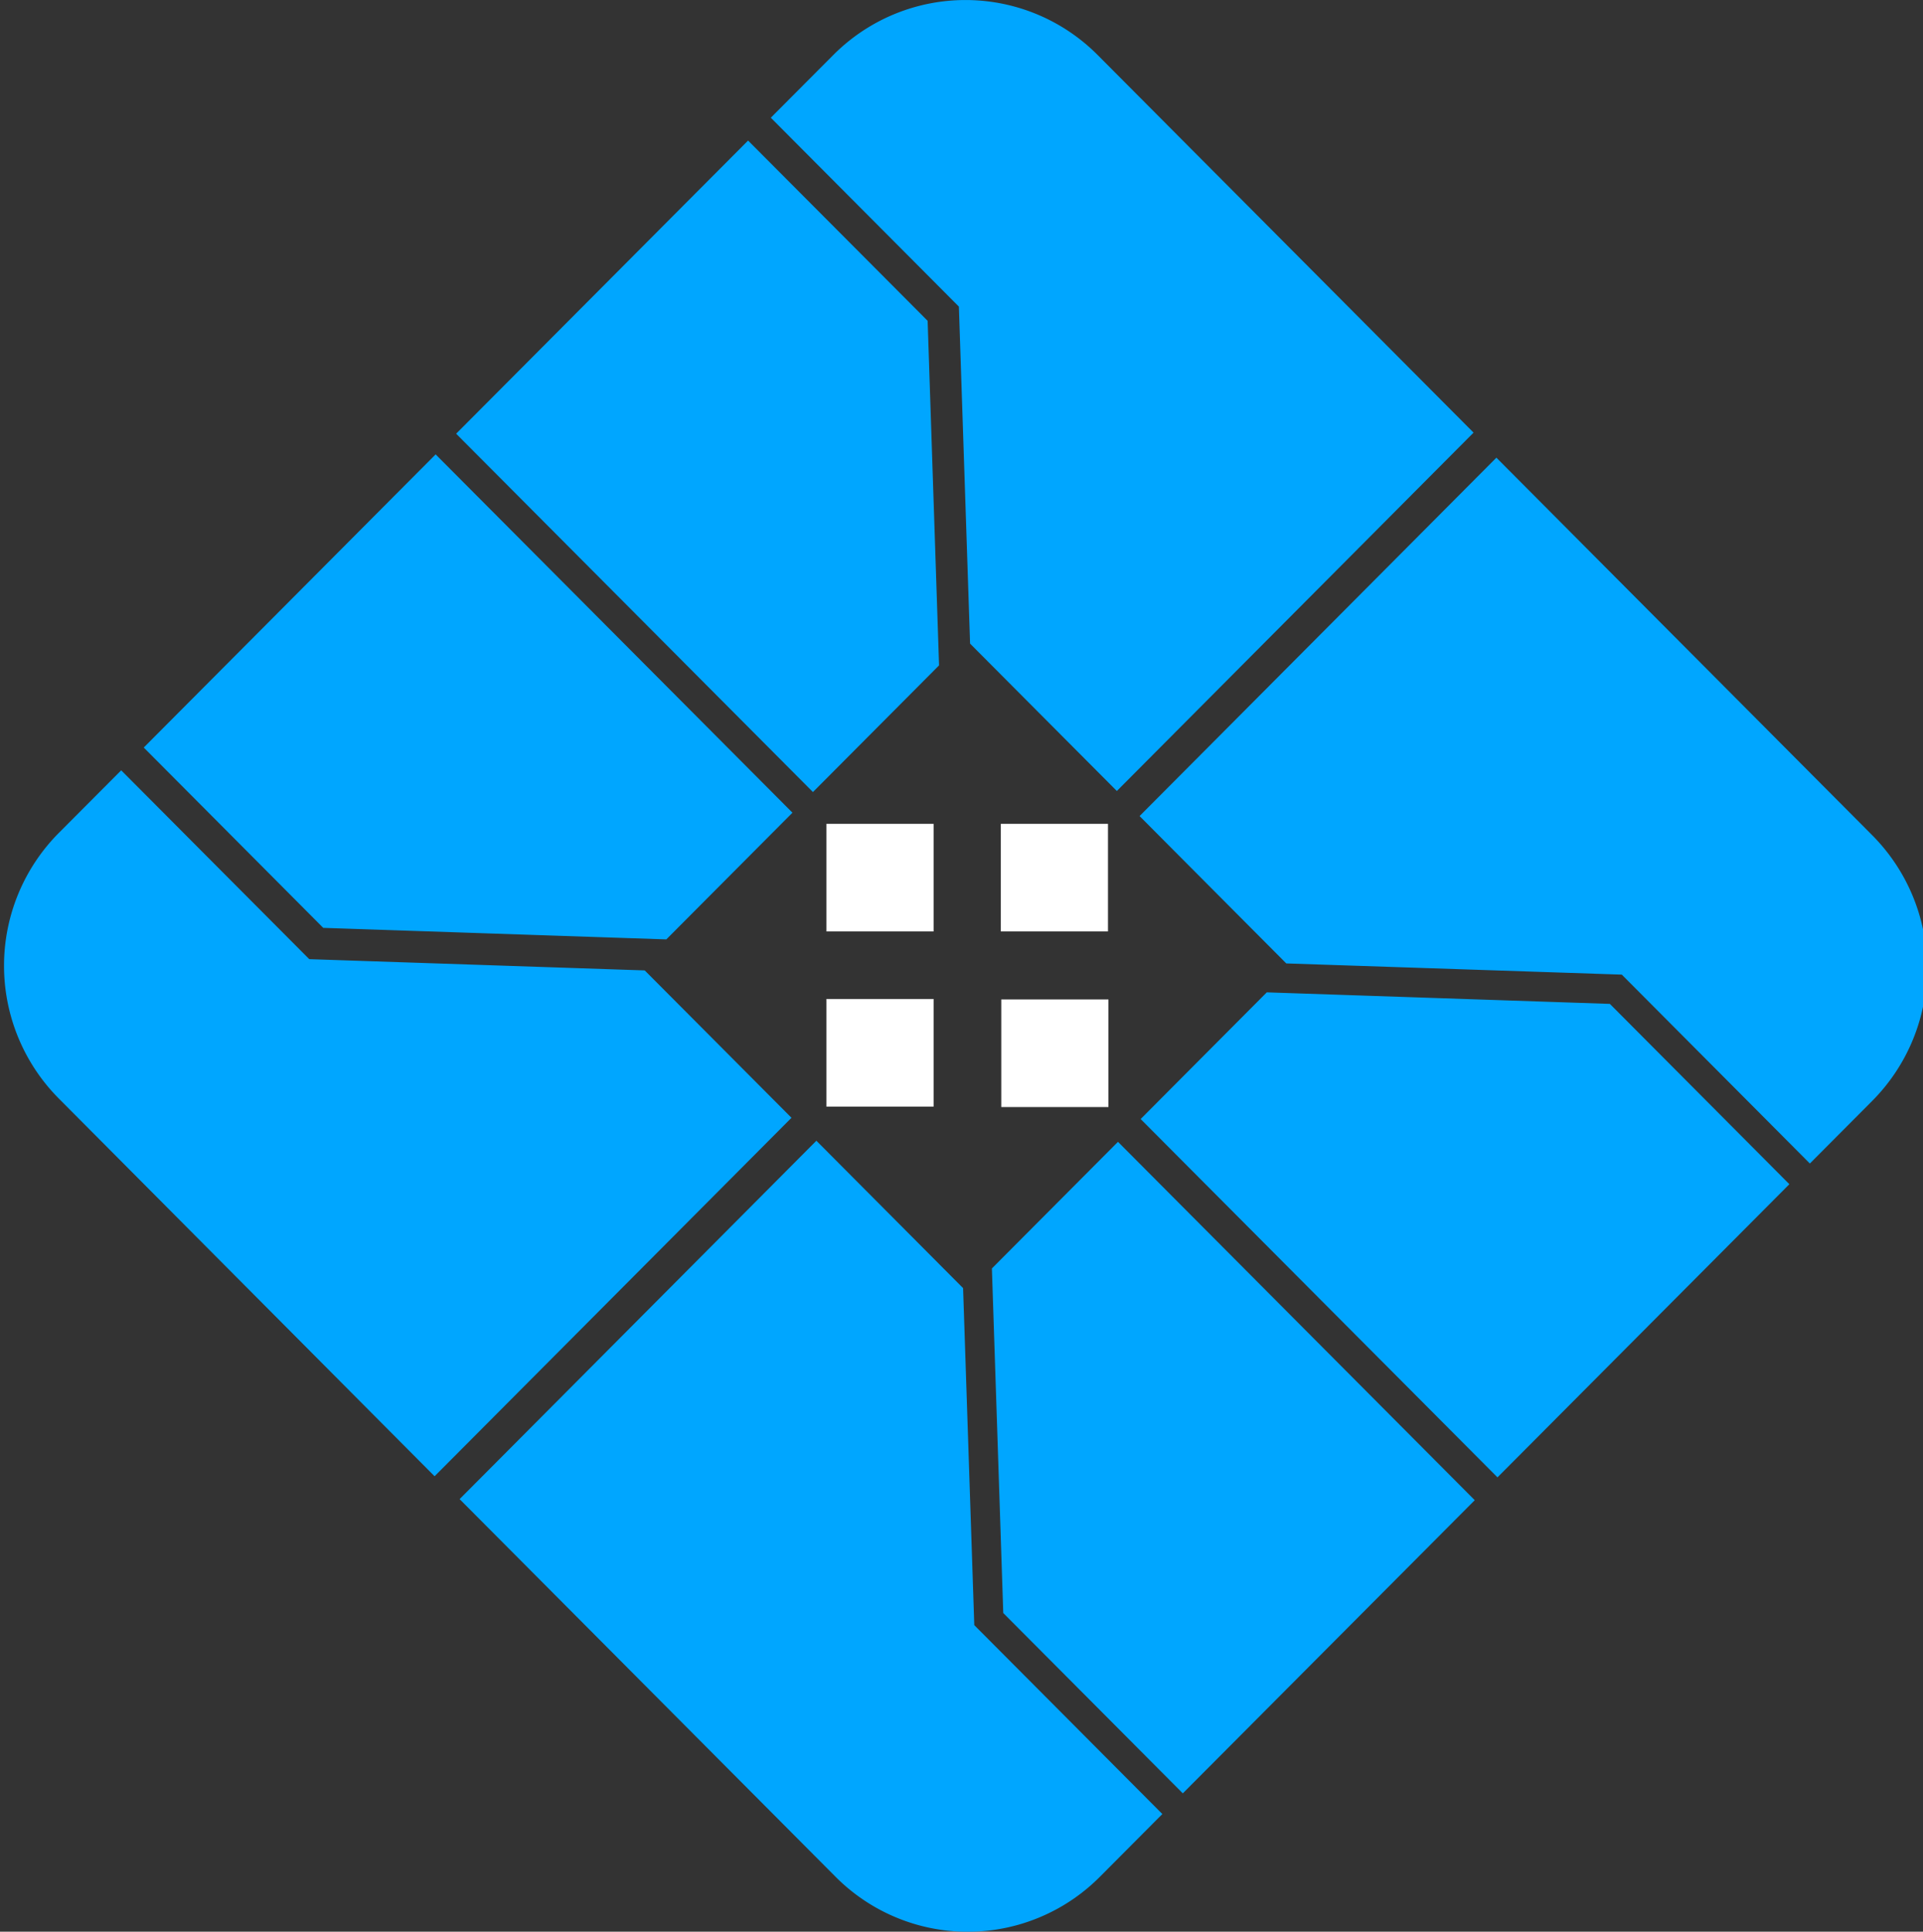 <?xml version="1.0" encoding="UTF-8" standalone="no"?>
<svg
   xmlns:dc="http://purl.org/dc/elements/1.1/"
   xmlns:cc="http://creativecommons.org/ns#"
   xmlns:rdf="http://www.w3.org/1999/02/22-rdf-syntax-ns#"
   xmlns:svg="http://www.w3.org/2000/svg"
   xmlns="http://www.w3.org/2000/svg"
   xmlns:sodipodi="http://sodipodi.sourceforge.net/DTD/sodipodi-0.dtd"
   xmlns:inkscape="http://www.inkscape.org/namespaces/inkscape"
   width="33.844"
   height="34.001"
   version="1.1"
   id="svg14"
   sodipodi:docname="iot-logo.svg"
   inkscape:version="0.92.3 (2405546, 2018-03-11)">
  <rect width="100%" height="100%" fill="#333333" stroke="none"/>
  <defs
     id="defs18" />
  <sodipodi:namedview
     pagecolor="#ffffff"
     bordercolor="#666666"
     borderopacity="1"
     objecttolerance="10"
     gridtolerance="10"
     guidetolerance="10"
     inkscape:pageopacity="0"
     inkscape:pageshadow="2"
     inkscape:window-width="1920"
     inkscape:window-height="1001"
     id="namedview16"
     showgrid="false"
     inkscape:zoom="2.8297872"
     inkscape:cx="-30.390977"
     inkscape:cy="17"
     inkscape:window-x="-9"
     inkscape:window-y="-9"
     inkscape:window-maximized="1"
     inkscape:current-layer="svg14" />
  <path
     style="fill:#00a6ff;fill-rule:evenodd"
     inkscape:connector-curvature="0"
     id="path8"
     d="m 14.368,20.079 2.582,2.594 0.197,5.932 3.31,3.325 -1.093,1.098 a 3.28,3.28 0 0 1 -4.665,0 l -6.61,-6.641 z m 13.964,-2.41 3.16,3.175 -5.137,5.16 -6.28,-6.307 2.22,-2.23 6.037,0.203 z m -8.676,-3.746 -2.583,-2.594 -0.197,-5.932 -3.31,-3.325 1.094,-1.098 a 3.28,3.28 0 0 1 4.664,0 l 6.61,6.641 z m -13.966,2.41 -3.16,-3.175 5.137,-5.16 6.28,6.307 -2.22,2.23 -6.037,-0.203 z m 13.986,3.765 6.279,6.308 -5.138,5.16 -3.16,-3.174 -0.2,-6.065 z m 6.66,-12.042 6.61,6.641 a 3.316,3.316 0 0 1 0,4.685 l -1.093,1.098 -3.31,-3.325 -5.905,-0.197 -2.582,-2.594 z m -12.028,5.886 -6.28,-6.308 5.138,-5.16 3.16,3.173 0.201,6.065 -2.22,2.23 z m -6.66,12.042 -6.608,-6.643 a 3.316,3.316 0 0 1 0,-4.685 l 1.093,-1.097 3.31,3.324 5.904,0.198 2.583,2.594 -6.28,6.308 z" />
  <path
     style="fill:#ffffff;fill-rule:evenodd"
     inkscape:connector-curvature="0"
     id="path10"
     d="m 14.545,16.395 v -1.894 h 1.886 v 1.894 z m 3.077,3.091 v -1.894 h 1.886 v 1.894 z m -0.008,-3.09 v -1.895 H 19.5 v 1.894 h -1.886 z m -3.069,3.082 v -1.894 h 1.886 v 1.894 z" />
</svg>
